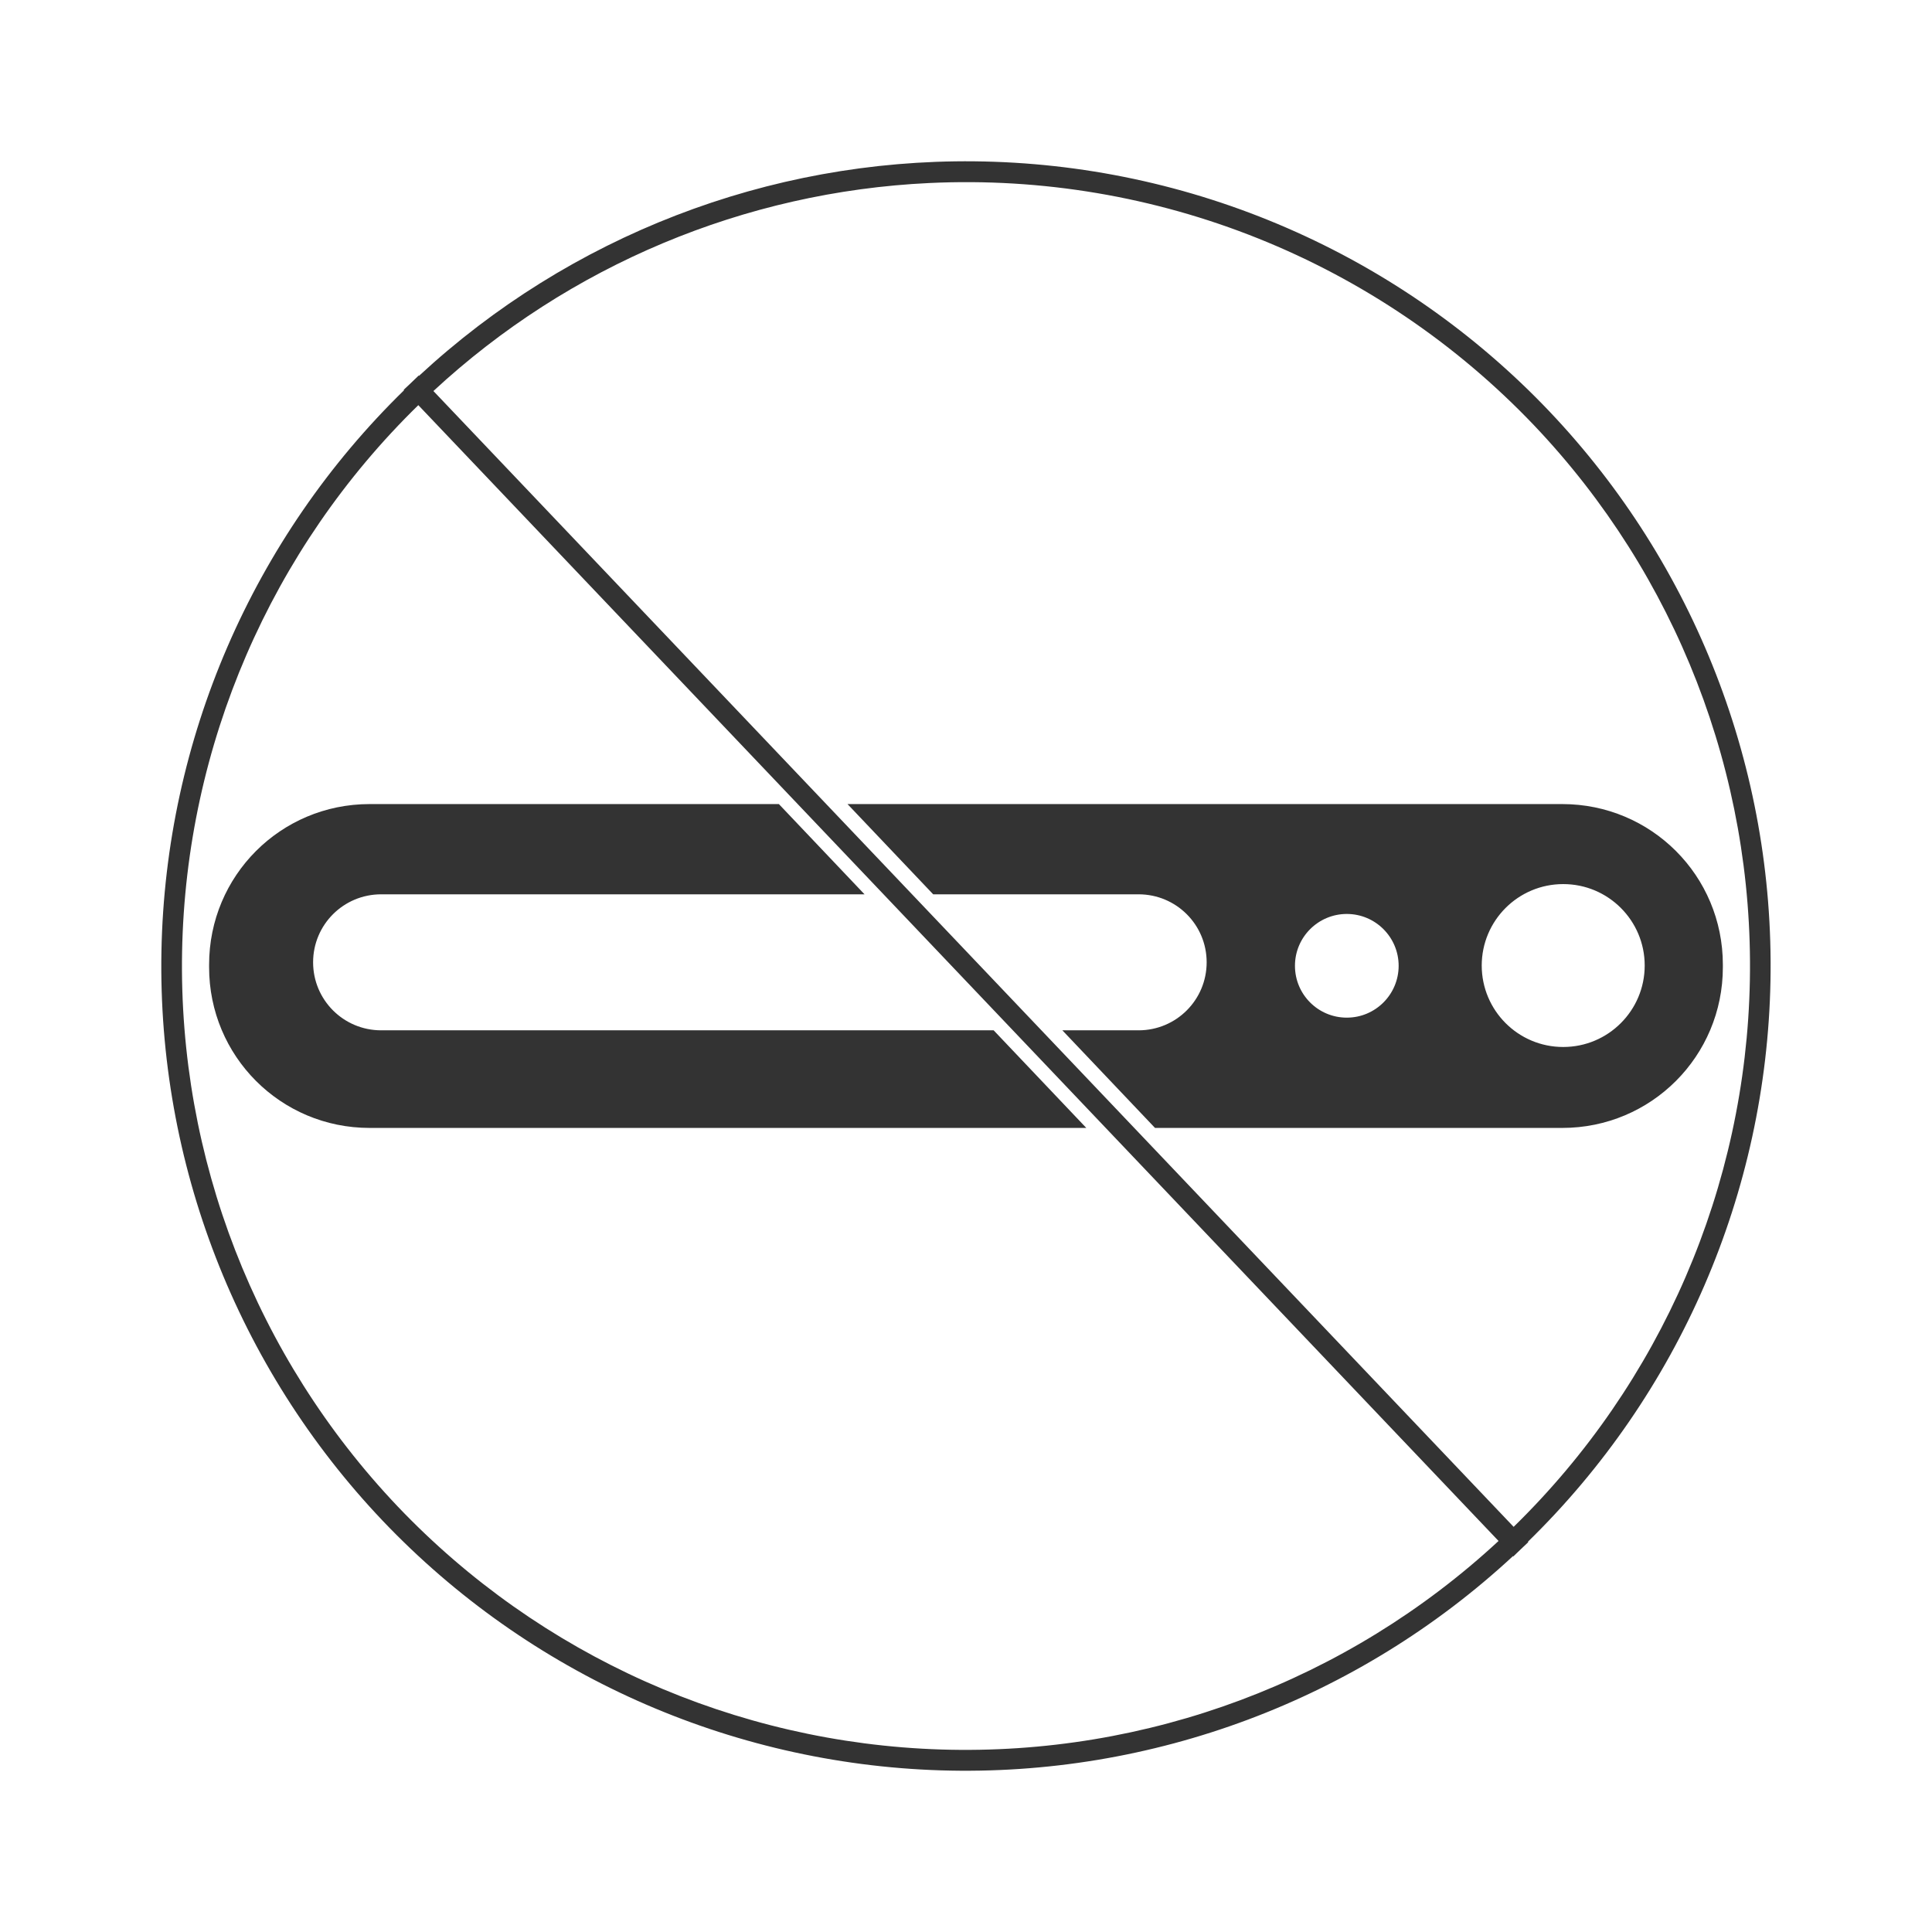 <svg width="48" height="48" viewBox="0 0 48 48" fill="none" xmlns="http://www.w3.org/2000/svg">
<path fill-rule="evenodd" clip-rule="evenodd" d="M24.207 4.008C19.096 3.956 14.159 5.863 10.41 9.338L10.402 9.33L10.217 9.508L10.029 9.685L10.039 9.695C6.276 13.367 4.111 18.373 4.011 23.63C3.912 28.887 5.886 33.971 9.508 37.783C13.133 41.592 18.112 43.819 23.368 43.984C28.624 44.148 33.733 42.236 37.589 38.662L37.597 38.67L37.782 38.492L37.97 38.314L37.96 38.305C41.723 34.633 43.888 29.627 43.987 24.37C44.087 19.113 42.112 14.029 38.491 10.217C36.647 8.279 34.432 6.731 31.978 5.665C29.524 4.598 26.882 4.035 24.206 4.008L24.207 4.008ZM23.09 4.547C25.88 4.415 28.666 4.885 31.259 5.924C33.853 6.964 36.192 8.549 38.118 10.572C41.646 14.285 43.571 19.237 43.475 24.358C43.379 29.479 41.271 34.355 37.606 37.934L10.768 9.715C14.137 6.594 18.502 4.763 23.09 4.547ZM10.393 10.066L37.231 38.285C33.475 41.765 28.499 43.626 23.38 43.466C18.262 43.305 13.412 41.136 9.881 37.428C6.353 33.715 4.429 28.762 4.524 23.642C4.62 18.521 6.728 13.644 10.393 10.066ZM9.183 19.977C6.973 19.977 5.195 21.757 5.195 23.967V24.031C5.195 26.241 6.973 28.023 9.183 28.023H26.989L24.687 25.598H9.47C8.535 25.598 7.779 24.843 7.779 23.908C7.779 22.973 8.535 22.219 9.47 22.219H21.479L19.351 19.977H9.183H9.183ZM21.056 19.977L23.185 22.219H28.288C29.223 22.219 29.979 22.973 29.979 23.908C29.979 24.843 29.223 25.598 28.288 25.598H26.394L28.696 28.023H38.815C41.025 28.023 42.804 26.241 42.804 24.031V23.967C42.804 21.757 41.025 19.977 38.815 19.977H21.056ZM38.837 21.965C39.955 21.964 40.862 22.87 40.862 23.988C40.862 25.106 39.955 26.013 38.837 26.012C37.719 26.012 36.814 25.106 36.813 23.988C36.814 22.871 37.719 21.965 38.837 21.965ZM33.46 22.707C34.172 22.707 34.749 23.284 34.749 23.996C34.748 24.707 34.171 25.284 33.46 25.283C32.749 25.283 32.173 24.707 32.173 23.996C32.172 23.285 32.749 22.708 33.46 22.707Z" fill="#333333"/>
</svg>
